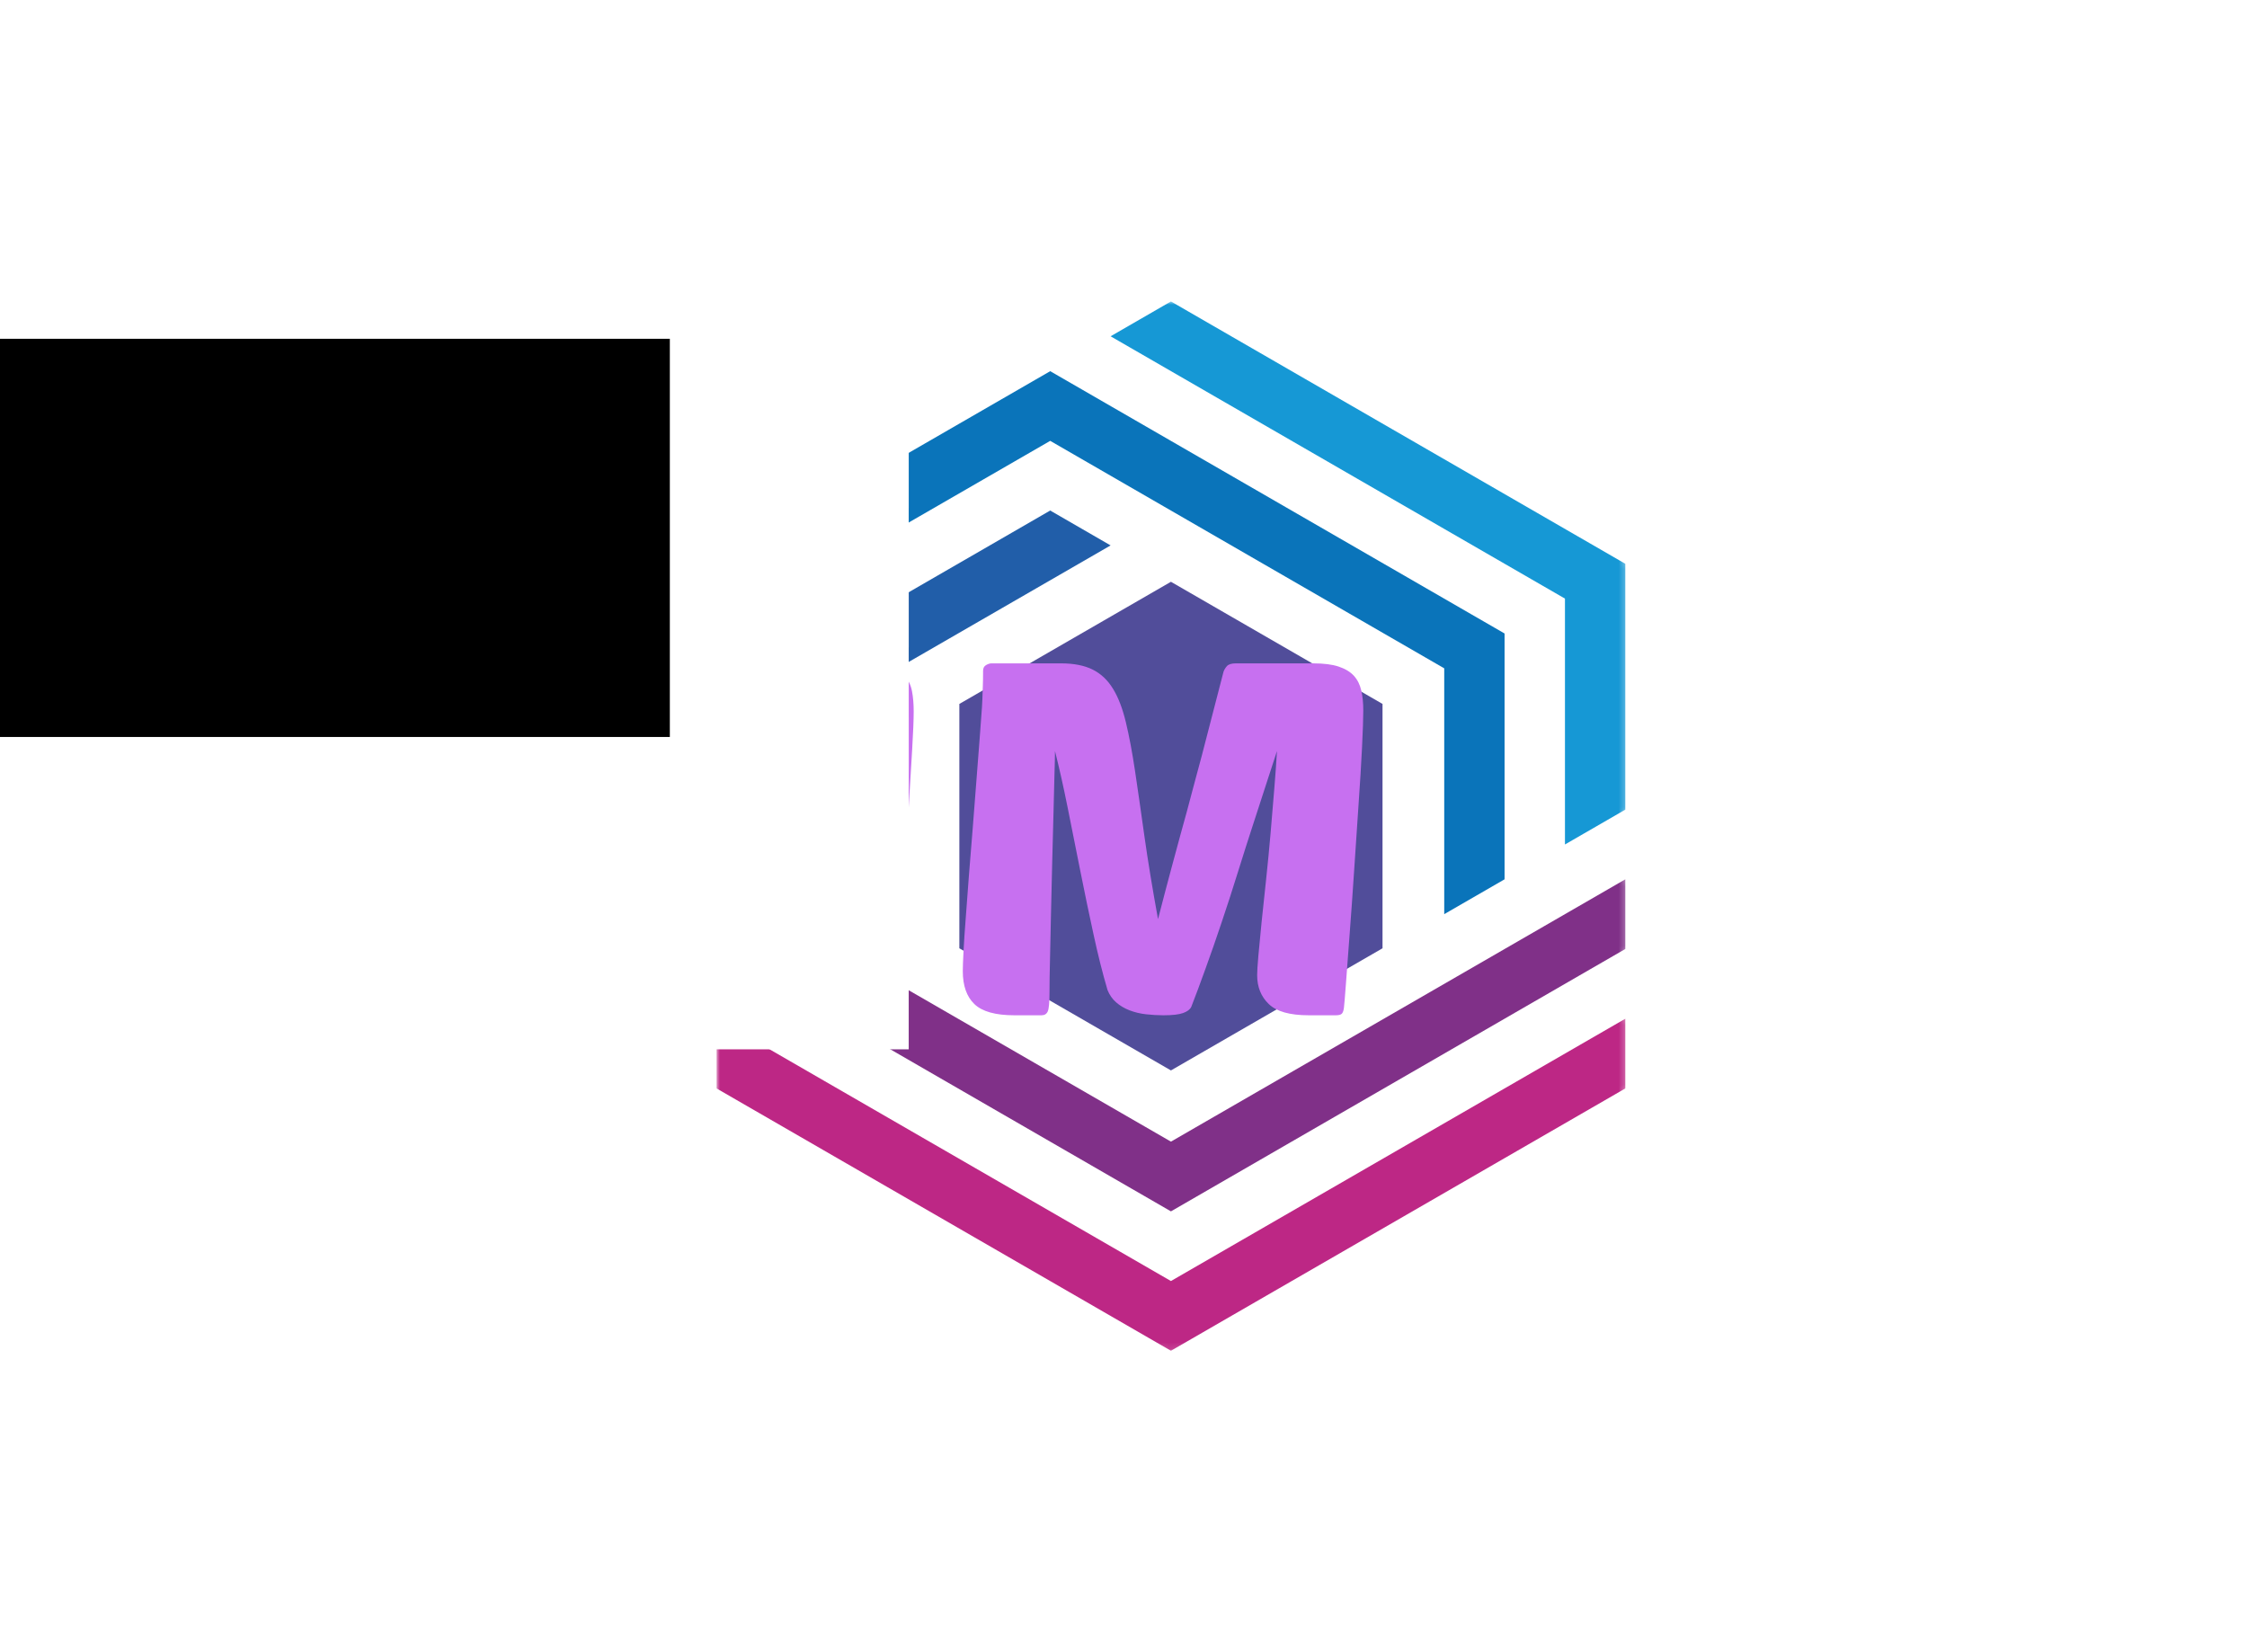<svg data-v-0dd9719b="" version="1.0" xmlns="http://www.w3.org/2000/svg" xmlns:xlink="http://www.w3.org/1999/xlink" width="100%" height="100%" viewBox="0 0 340 250" preserveAspectRatio="xMidYMid meet" color-interpolation-filters="sRGB" style="margin: auto;"> <rect data-v-0dd9719b="" x="0" y="0" width="100%" height="100%" fill="#ffffff" fill-opacity="1" class="background"></rect> <rect data-v-0dd9719b="" x="0" y="0" width="100%" height="100%" fill="url(#watermark)" fill-opacity="1" class="watermarklayer"></rect> <g data-v-0dd9719b="" class="iconmbgsvg" transform="translate(94.073,45.612)"><g fill="#C770F0" hollow-target="textRect"><g transform="translate(14.355,0)" mask="url(#69929c6d-6f30-46a1-bc59-dfeda5577245)"><g><rect fill="#C770F0" fill-opacity="0" stroke-width="2" x="0" y="0" width="137.5" height="158.776" class="image-rect"></rect> <svg x="0" y="0" width="137.5" height="158.776" filtersec="colorsb1800167100" class="image-svg-svg primary" style="overflow: visible;"><svg xmlns="http://www.w3.org/2000/svg" viewBox="0 0 166.42 192.17"><path fill="#215ea9" d="M33.16 112.21V67.19l39-22.51-11.06-6.39-38.99 22.52v45.02l11.05 6.38z"></path><path fill="#bd2785" d="M83.21 192.17l83.21-48.04v-12.77L83.21 179.4 0 131.36v12.77l83.21 48.04z"></path><path fill="#803088" d="M0 118.59l83.21 48.05 83.21-48.05v-12.76l-83.21 48.04L0 105.83v12.76z"></path><path fill="#0a74ba" d="M11.05 99.45V54.42L61.1 25.53l72.16 41.66v45.02l11.05-6.38V60.81L61.1 12.77 0 48.04v45.02l11.05 6.39z"></path><path fill="#1698d5" d="M155.37 54.42v45.03l11.05-6.38V48.04L83.21 0 72.16 6.38l83.21 48.04z"></path><path fill="#514d9a" d="M44.46 73.71v44.75l38.75 22.37 38.75-22.37V73.71L83.21 51.34 44.46 73.71z"></path></svg></svg> <!----></g></g> <g transform="translate(0,54.763)"><g data-gra="path-name" fill-rule="" class="tp-name"><g transform="scale(1)"><g><path d="M43.57 0L37.42 0Q34.35 0 32.85-0.9 31.35-1.8 30.67-3.15L30.67-3.15Q26.77-11.17 23.36-18.52 19.95-25.88 16.43-33.38L16.43-33.38Q16.5-25.27 16.65-17.25 16.8-9.22 16.95-1.13L16.95-1.13Q16.95 0 15.75 0L15.75 0 11.63 0Q7.35 0 5.59-1.69 3.82-3.38 3.82-6.67L3.82-6.67Q3.82-7.57 3.94-9.71 4.05-11.85 4.27-14.77 4.5-17.7 4.76-21.19 5.02-24.68 5.33-28.27L5.33-28.27Q5.77-33.98 6.08-37.73 6.38-41.48 6.56-44.06 6.75-46.65 6.83-48.49 6.9-50.32 6.97-52.13L6.97-52.13Q6.97-53.25 8.17-53.25L8.17-53.25 14.17-53.25Q16.65-53.25 18.22-52.69 19.8-52.13 20.81-51.15 21.82-50.17 22.43-48.94 23.02-47.7 23.55-46.35L23.55-46.35Q25.35-41.7 26.74-38.32 28.13-34.95 29.17-32.4 30.22-29.85 31.01-27.97 31.8-26.1 32.48-24.52 33.15-22.95 33.82-21.49 34.5-20.02 35.25-18.3L35.25-18.3Q35.25-22.72 35.21-27.41 35.17-32.1 35.14-36.56 35.1-41.02 35.06-45.15 35.02-49.27 35.02-52.57L35.02-52.57Q35.02-53.25 36.3-53.25L36.3-53.25 40.42-53.25Q42.9-53.25 44.36-52.76 45.82-52.27 46.65-51.34 47.48-50.4 47.74-49.05 48-47.7 48-45.98L48-45.98Q48-44.1 47.77-40.24 47.55-36.38 47.25-31.57 46.95-26.77 46.57-21.64 46.2-16.5 45.86-12.15 45.52-7.8 45.26-4.76 45-1.72 44.92-1.2L44.92-1.2Q44.92-0.6 44.51-0.3 44.1 0 43.57 0L43.57 0ZM102.97-39.98L102.97-39.98Q102.38-38.17 101.44-35.29 100.5-32.4 99.38-28.95 98.25-25.5 97.05-21.64 95.85-17.77 94.61-14.1 93.38-10.42 92.17-7.09 90.97-3.75 90-1.27L90-1.27Q89.7-0.67 88.76-0.34 87.83 0 85.8 0L85.8 0Q84.53 0 83.17-0.15 81.83-0.3 80.66-0.75 79.5-1.2 78.64-1.95 77.78-2.7 77.33-3.82L77.33-3.82Q76.2-7.65 75.19-12.34 74.17-17.02 73.2-21.9 72.22-26.77 71.29-31.46 70.35-36.15 69.38-39.98L69.38-39.98Q69.38-38.92 69.3-36.38 69.22-33.82 69.15-30.45 69.08-27.07 68.96-23.18 68.85-19.27 68.78-15.56 68.7-11.85 68.63-8.66 68.55-5.47 68.55-3.45L68.55-3.45Q68.55-1.2 68.29-0.6 68.03 0 67.35 0L67.35 0 63.23 0Q58.95 0 57.19-1.69 55.43-3.38 55.43-6.67L55.43-6.67Q55.43-7.57 55.54-9.71 55.65-11.85 55.88-14.77 56.1-17.7 56.36-21.19 56.63-24.68 56.93-28.27L56.93-28.27Q57.3-33.15 57.56-36.41 57.83-39.67 57.98-41.85 58.13-44.02 58.24-45.38 58.35-46.73 58.39-47.77 58.43-48.82 58.46-49.76 58.5-50.7 58.5-52.13L58.5-52.13Q58.5-52.73 58.95-52.99 59.4-53.25 59.77-53.25L59.77-53.25 70.28-53.25Q73.2-53.25 75.08-52.31 76.95-51.38 78.15-49.42 79.35-47.48 80.1-44.36 80.85-41.25 81.49-36.98 82.13-32.7 82.91-27.11 83.7-21.52 84.97-14.55L84.97-14.55Q86.17-19.2 87-22.27 87.83-25.35 88.39-27.41 88.95-29.47 89.33-30.82 89.7-32.17 90-33.34 90.3-34.5 90.67-35.85 91.05-37.2 91.58-39.23 92.1-41.25 92.89-44.29 93.67-47.32 94.88-51.98L94.88-51.98Q95.03-52.42 95.4-52.84 95.78-53.25 96.75-53.25L96.75-53.25 108.45-53.25Q110.85-53.25 112.31-52.76 113.78-52.27 114.6-51.38 115.42-50.48 115.72-49.16 116.03-47.85 116.03-46.13L116.03-46.13Q116.03-44.4 115.84-40.54 115.65-36.67 115.31-31.84 114.97-27 114.64-21.82 114.3-16.65 113.96-12.22 113.63-7.8 113.4-4.72 113.17-1.65 113.1-1.13L113.1-1.13Q113.03-0.53 112.8-0.26 112.57 0 111.9 0L111.9 0 107.78 0Q103.5 0 101.74-1.69 99.97-3.38 99.97-6.08L99.97-6.08Q99.97-6.9 100.16-9.07 100.35-11.25 100.65-14.17 100.95-17.1 101.33-20.59 101.7-24.07 102-27.52 102.3-30.97 102.56-34.24 102.83-37.5 102.97-39.98Z" transform="translate(-3.82, 53.25)"></path></g> <!----> <!----> <!----> <!----> <!----> <!----> <!----></g></g> <!----></g></g></g><mask id="69929c6d-6f30-46a1-bc59-dfeda5577245"><g fill="white"><g><rect fill-opacity="1" stroke-width="2" x="0" y="0" width="137.5" height="158.776" class="image-rect"></rect> <svg x="0" y="0" width="137.5" height="158.776" filtersec="colorsb1800167100" class="image-svg-svg primary" style="overflow: visible;"><svg xmlns="http://www.w3.org/2000/svg" viewBox="0 0 166.42 192.17"><path d="M33.16 112.21V67.19l39-22.51-11.06-6.39-38.99 22.52v45.02l11.05 6.38z"></path><path d="M83.21 192.17l83.21-48.04v-12.77L83.21 179.4 0 131.36v12.77l83.21 48.04z"></path><path d="M0 118.59l83.21 48.05 83.21-48.05v-12.76l-83.21 48.04L0 105.83v12.76z"></path><path d="M11.05 99.45V54.42L61.1 25.53l72.16 41.66v45.02l11.05-6.38V60.81L61.1 12.77 0 48.04v45.02l11.05 6.39z"></path><path d="M155.37 54.42v45.03l11.05-6.38V48.04L83.21 0 72.16 6.38l83.21 48.04z"></path><path d="M44.46 73.71v44.75l38.75 22.37 38.75-22.37V73.71L83.21 51.34 44.46 73.71z"></path></svg></svg> </g></g> <g transform="translate(-14.355,54.763)"><rect fill="black" fill-opacity="1" x="-3.5" y="-3.5" width="119.21" height="60.25"></rect><rect fill="black" fill-opacity="1" x="-3.5" y="-3.5"></rect></g><g transform="translate(-14.355,54.763)" fill="black"><g data-gra="path-name" fill-rule="" class="tp-name"><g transform="scale(1)"><g><path d="M43.57 0L37.42 0Q34.35 0 32.85-0.9 31.35-1.8 30.67-3.15L30.67-3.15Q26.77-11.17 23.36-18.52 19.95-25.88 16.43-33.38L16.43-33.38Q16.5-25.27 16.65-17.25 16.8-9.22 16.95-1.13L16.95-1.13Q16.95 0 15.75 0L15.75 0 11.63 0Q7.35 0 5.59-1.69 3.82-3.38 3.82-6.67L3.82-6.67Q3.82-7.57 3.94-9.71 4.05-11.85 4.27-14.77 4.5-17.7 4.76-21.19 5.02-24.68 5.33-28.27L5.33-28.27Q5.77-33.98 6.08-37.73 6.38-41.48 6.56-44.06 6.75-46.65 6.83-48.49 6.9-50.32 6.97-52.13L6.97-52.13Q6.97-53.25 8.17-53.25L8.17-53.25 14.17-53.25Q16.65-53.25 18.22-52.69 19.8-52.13 20.81-51.15 21.82-50.17 22.43-48.94 23.02-47.7 23.55-46.35L23.55-46.35Q25.35-41.7 26.74-38.32 28.13-34.95 29.17-32.4 30.22-29.85 31.01-27.97 31.8-26.1 32.48-24.52 33.15-22.95 33.82-21.49 34.5-20.02 35.25-18.3L35.25-18.3Q35.25-22.72 35.21-27.41 35.17-32.1 35.14-36.56 35.1-41.02 35.06-45.15 35.02-49.27 35.02-52.57L35.02-52.57Q35.02-53.25 36.3-53.25L36.3-53.25 40.42-53.25Q42.9-53.25 44.36-52.76 45.82-52.27 46.65-51.34 47.48-50.4 47.74-49.05 48-47.7 48-45.98L48-45.98Q48-44.1 47.77-40.24 47.55-36.38 47.25-31.57 46.95-26.77 46.57-21.64 46.2-16.5 45.86-12.15 45.52-7.8 45.26-4.76 45-1.72 44.92-1.2L44.92-1.2Q44.92-0.6 44.51-0.3 44.1 0 43.57 0L43.57 0ZM102.97-39.98L102.97-39.98Q102.38-38.17 101.44-35.29 100.5-32.4 99.38-28.95 98.25-25.5 97.05-21.64 95.85-17.77 94.61-14.1 93.38-10.42 92.17-7.09 90.97-3.75 90-1.27L90-1.27Q89.7-0.67 88.76-0.34 87.83 0 85.8 0L85.8 0Q84.53 0 83.17-0.15 81.83-0.3 80.66-0.75 79.5-1.2 78.64-1.95 77.78-2.7 77.33-3.82L77.33-3.82Q76.2-7.65 75.19-12.34 74.17-17.02 73.2-21.9 72.22-26.77 71.29-31.46 70.35-36.15 69.38-39.98L69.38-39.98Q69.38-38.92 69.3-36.38 69.22-33.82 69.15-30.45 69.08-27.07 68.96-23.18 68.85-19.27 68.78-15.56 68.7-11.85 68.63-8.66 68.55-5.47 68.55-3.45L68.55-3.45Q68.55-1.2 68.29-0.6 68.03 0 67.35 0L67.35 0 63.23 0Q58.95 0 57.19-1.69 55.43-3.38 55.43-6.67L55.43-6.67Q55.43-7.57 55.54-9.71 55.65-11.85 55.88-14.77 56.1-17.7 56.36-21.19 56.63-24.68 56.93-28.27L56.93-28.27Q57.3-33.15 57.56-36.41 57.83-39.67 57.98-41.85 58.13-44.02 58.24-45.38 58.35-46.73 58.39-47.77 58.43-48.82 58.46-49.76 58.5-50.7 58.5-52.13L58.5-52.13Q58.5-52.73 58.95-52.99 59.4-53.25 59.77-53.25L59.77-53.25 70.28-53.25Q73.2-53.25 75.08-52.31 76.95-51.38 78.15-49.42 79.35-47.48 80.1-44.36 80.85-41.25 81.49-36.98 82.13-32.7 82.91-27.11 83.7-21.52 84.97-14.55L84.97-14.55Q86.17-19.2 87-22.27 87.83-25.35 88.39-27.41 88.95-29.47 89.33-30.82 89.7-32.17 90-33.34 90.3-34.5 90.67-35.85 91.05-37.2 91.58-39.23 92.1-41.25 92.89-44.29 93.67-47.32 94.88-51.98L94.88-51.98Q95.03-52.42 95.4-52.84 95.78-53.25 96.75-53.25L96.75-53.25 108.45-53.25Q110.85-53.25 112.31-52.76 113.78-52.27 114.6-51.38 115.42-50.48 115.72-49.16 116.03-47.85 116.03-46.13L116.03-46.13Q116.03-44.4 115.84-40.54 115.65-36.67 115.31-31.84 114.97-27 114.64-21.82 114.3-16.65 113.96-12.22 113.63-7.8 113.4-4.72 113.17-1.65 113.1-1.13L113.1-1.13Q113.03-0.53 112.8-0.26 112.57 0 111.9 0L111.9 0 107.78 0Q103.5 0 101.74-1.69 99.97-3.38 99.97-6.08L99.97-6.08Q99.97-6.9 100.16-9.07 100.35-11.25 100.65-14.17 100.95-17.1 101.33-20.59 101.7-24.07 102-27.52 102.3-30.97 102.56-34.24 102.83-37.5 102.97-39.98Z" transform="translate(-3.82, 53.25)"></path></g>       </g></g> </g></mask><defs v-gra="od"></defs></svg>